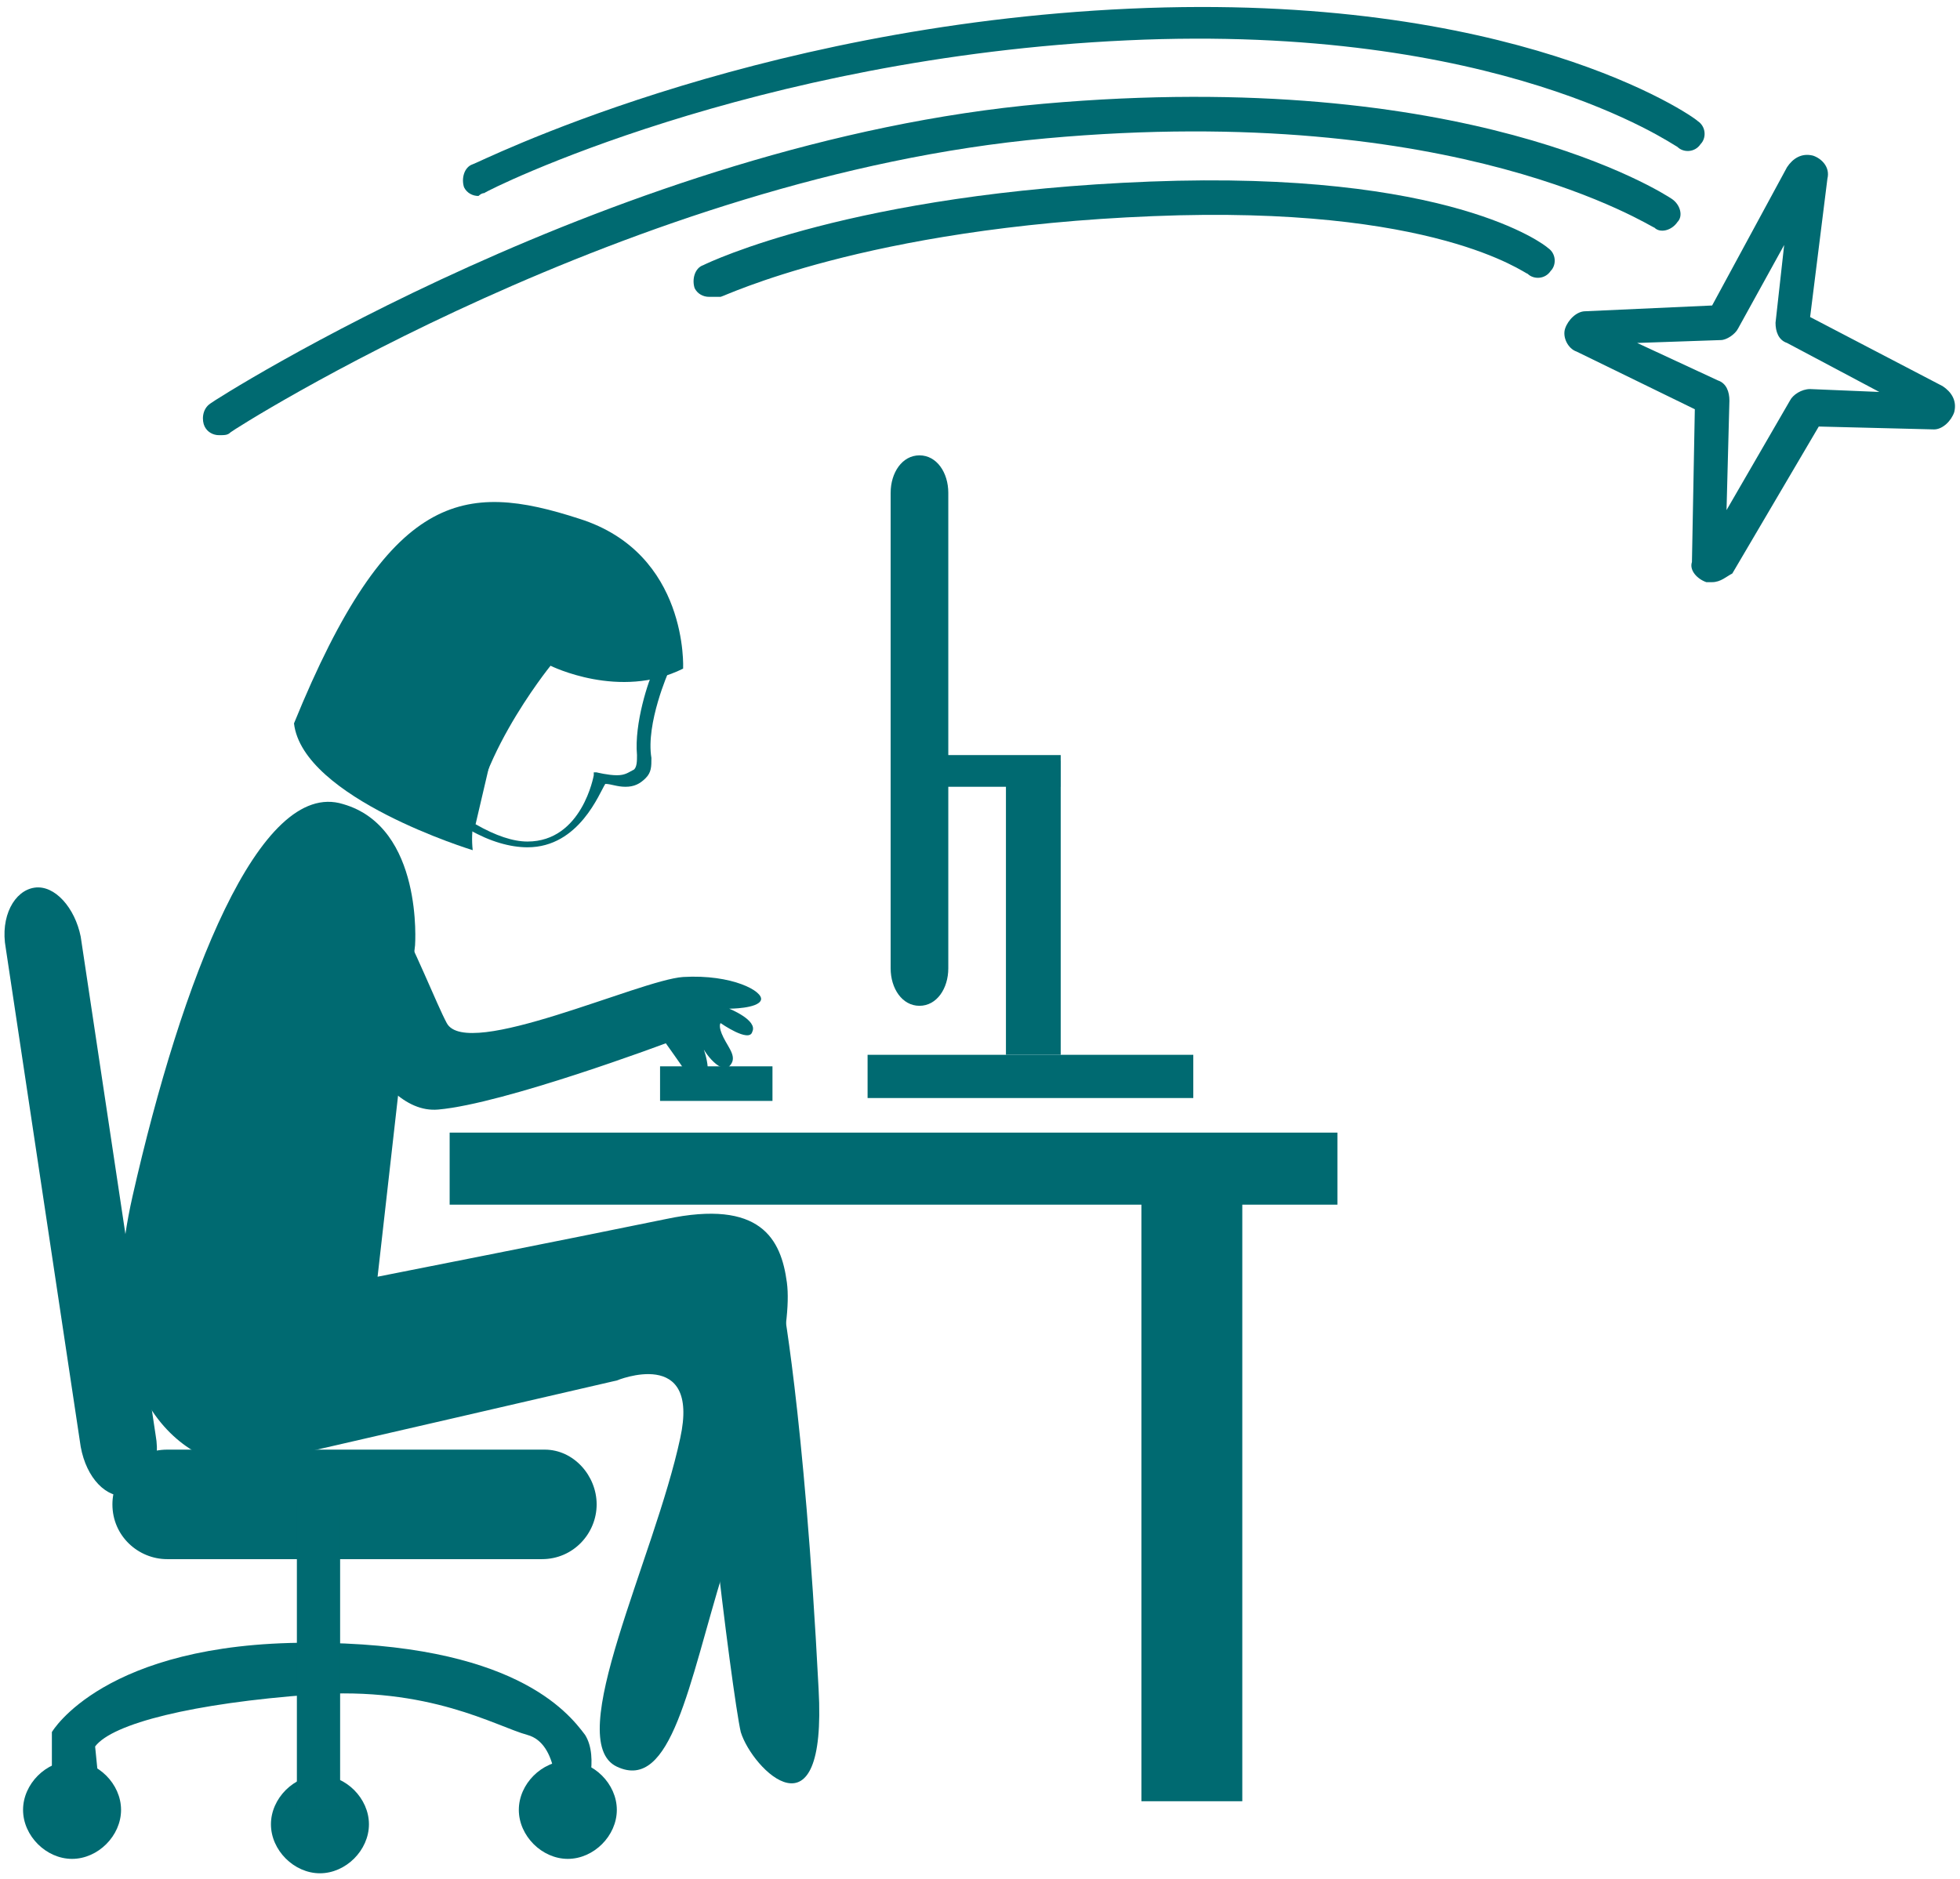 <?xml version="1.0" encoding="utf-8"?>
<!-- Generator: Adobe Illustrator 25.4.1, SVG Export Plug-In . SVG Version: 6.00 Build 0)  -->
<svg version="1.1" id="Layer_1" xmlns="http://www.w3.org/2000/svg" xmlns:xlink="http://www.w3.org/1999/xlink" x="0px" y="0px"
	 viewBox="0 0 68 65.2" style="enable-background:new 0 0 68 65.2;" xml:space="preserve">
<style type="text/css">
	.st0{fill:#006A71;}
</style>
<g>
	<g>
		<path class="st0" d="M24.6,10.3c-0.2,0-0.4-0.1-0.5-0.3c-0.1-0.3,0-0.7,0.3-0.8c0.2-0.1,5.2-2.5,15.5-2.9
			c10.4-0.4,13.7,2.2,13.8,2.3C54,8.8,54,9.2,53.8,9.4c-0.2,0.3-0.6,0.3-0.8,0.1c-0.1,0-3.2-2.4-13-2c-10,0.4-14.9,2.8-15,2.8
			C24.8,10.3,24.7,10.3,24.6,10.3z"/>
		<path class="st0" d="M7.6,15.1c-0.2,0-0.4-0.1-0.5-0.3S7,14.2,7.3,14c0.1-0.1,14.2-9.1,28.9-10.4S57.7,6.7,58,6.9
			c0.3,0.2,0.4,0.6,0.2,0.8C58,8,57.6,8.1,57.4,7.9c-0.1,0-6.8-4.4-21.1-3.1C21.9,6.1,8.1,14.9,8,15C7.9,15.1,7.8,15.1,7.6,15.1z"/>
		<path class="st0" d="M16.6,6.8c-0.2,0-0.4-0.1-0.5-0.3c-0.1-0.3,0-0.7,0.3-0.8c0.1,0,9.5-4.8,22.8-5.4S58.7,4,58.9,4.2
			C59.2,4.4,59.2,4.8,59,5c-0.2,0.3-0.6,0.3-0.8,0.1C58,5,52,0.8,39.1,1.4C26.1,2,16.9,6.6,16.8,6.7C16.7,6.7,16.6,6.8,16.6,6.8z"/>
		<path class="st0" d="M59.4,20.2c-0.1,0-0.1,0-0.2,0c-0.3-0.1-0.6-0.4-0.5-0.7l0.1-5.3l-4.1-2c-0.3-0.1-0.5-0.5-0.4-0.8
			s0.4-0.6,0.7-0.6l4.4-0.2L62,5.8c0.2-0.3,0.5-0.5,0.9-0.4c0.3,0.1,0.6,0.4,0.5,0.8L62.8,11l4.6,2.4c0.3,0.2,0.5,0.5,0.4,0.9
			c-0.1,0.3-0.4,0.6-0.7,0.6l-4-0.1l-3,5.1C59.9,20,59.7,20.2,59.4,20.2z M56.8,11.9l2.8,1.3c0.3,0.1,0.4,0.4,0.4,0.7l-0.1,3.8
			l2.2-3.8c0.1-0.2,0.4-0.4,0.7-0.4l2.4,0.1L62,11.9c-0.3-0.1-0.4-0.4-0.4-0.7l0.3-2.7l-1.6,2.9c-0.1,0.2-0.4,0.4-0.6,0.4L56.8,11.9
			z M59.1,14.3L59.1,14.3L59.1,14.3z"/>
	</g>
	<g>
		<path class="st0" d="M16.5,28.6c0.7,0.4,1.3,0.6,1.8,0.6c1.9,0,2.3-2.3,2.3-2.3v-0.1h0.1c0,0,0.4,0.1,0.7,0.1
			c0.3,0,0.4-0.1,0.6-0.2c0.1-0.1,0.1-0.3,0.1-0.5c-0.1-1.1,0.4-2.6,0.6-3l-4.4-2.3L16.5,28.6z M18.3,29.4c-0.6,0-1.3-0.2-2-0.6
			h-0.1l2.1-8.2l4.9,2.6v0.1c0,0-0.8,1.8-0.6,3c0,0.3,0,0.5-0.2,0.7s-0.4,0.3-0.7,0.3c-0.3,0-0.5-0.1-0.7-0.1
			C20.8,27.5,20.1,29.4,18.3,29.4z"/>
		<path class="st0" d="M20.1,18c3.8,1.2,3.6,5.2,3.6,5.2c-2.2,1.1-4.6-0.1-4.6-0.1s-3,3.7-2.7,6.4c0,0-5.9-1.8-6.2-4.4
			C13.5,17,16.1,16.7,20.1,18"/>
		<path class="st0" d="M14.4,32.8c0,0,0.3-4.1-2.5-4.9C9,27,6.3,34,4.6,41.5s2.4,9.7,4.2,9.3s12.6-2.9,12.6-2.9s2.9-1.2,2.2,2
			c-0.9,4.2-4.1,10.5-2.2,11.4c1.9,0.9,2.5-2.9,3.7-6.8c1.6-5.3,2.4-8.5,2.2-10c-0.2-1.5-0.9-2.9-4.2-2.2c-3.4,0.7-10,2-10,2
			L14.4,32.8z"/>
		<path class="st0" d="M5.4,49.8c0.2,1.1-0.3,2-1,2.1C3.7,52,3,51.3,2.8,50.2L0.2,32.9c-0.2-1.1,0.3-2,1-2.1s1.4,0.7,1.6,1.7
			L5.4,49.8z"/>
		<path class="st0" d="M20.7,52.2c0,1-0.8,1.9-1.9,1.9h-13c-1,0-1.9-0.8-1.9-1.9c0-1,0.8-1.9,1.9-1.9h13.1
			C19.9,50.3,20.7,51.2,20.7,52.2"/>
		<rect x="15.6" y="39.3" class="st0" width="30.8" height="2.5"/>
		<rect x="39.6" y="40.6" class="st0" width="3.5" height="21.9"/>
		<path class="st0" d="M32.9,33.6c0,0.7-0.4,1.3-1,1.3s-1-0.6-1-1.3V17.1c0-0.7,0.4-1.3,1-1.3c0.6,0,1,0.6,1,1.3V33.6z"/>
		<rect x="31.5" y="26.2" class="st0" width="5.3" height="1.1"/>
		<rect x="34.9" y="26.4" class="st0" width="1.9" height="10.2"/>
		<rect x="30.1" y="36.6" class="st0" width="11.3" height="1.5"/>
		<rect x="22.9" y="37" class="st0" width="3.9" height="1.2"/>
		<path class="st0" d="M4.2,62.8c0,0.9-0.8,1.7-1.7,1.7s-1.7-0.8-1.7-1.7s0.8-1.7,1.7-1.7S4.2,61.9,4.2,62.8"/>
		<path class="st0" d="M21.4,62.8c0,0.9-0.8,1.7-1.7,1.7c-0.9,0-1.7-0.8-1.7-1.7s0.8-1.7,1.7-1.7S21.4,61.9,21.4,62.8"/>
		<path class="st0" d="M1.8,61.4v-1.3c0,0,1.8-3.1,8.9-3.1s9,2.4,9.6,3.2c0.5,0.8,0,2.2,0,2.2h-1c0,0,0.1-1.9-1-2.2
			s-3.4-1.7-7.5-1.4s-6.9,1-7.5,1.8l0.1,1L1.8,61.4z"/>
		<path class="st0" d="M12.8,63.3c0,0.9-0.8,1.7-1.7,1.7s-1.7-0.8-1.7-1.7c0-0.9,0.8-1.7,1.7-1.7S12.8,62.4,12.8,63.3"/>
		<rect x="10.3" y="52.1" class="st0" width="1.5" height="10.7"/>
		<path class="st0" d="M15.2,38.5c-2.3,0.2-3.8-4.5-4.5-5.7s-1.9-3.5,0-4.1c1.9-0.7,4.1,5.5,4.8,6.8c0.7,1.3,6.7-1.5,8.2-1.6
			c1.7-0.1,2.8,0.5,2.7,0.8C26.3,35,25.3,35,25.3,35s1,0.4,0.8,0.8C26,36.2,25,35.5,25,35.5s-0.1,0.1,0.1,0.5s0.5,0.7,0.2,1
			s-1-0.6-1-0.9c0,0,0.4,0.9,0.2,1.3c-0.2,0.4-0.5,0.1-0.7-0.2s-0.7-1-0.7-1S17.5,38.3,15.2,38.5"/>
		<path class="st0" d="M27.1,44.9c0,0,0.8,4,1.3,13.7c0.3,5.4-2.3,2.8-2.7,1.5c-0.3-1.3-1.7-12.5-1.4-14.5
			C25.6,45.3,27.1,44.9,27.1,44.9"/>
	</g>
</g>
</svg>
